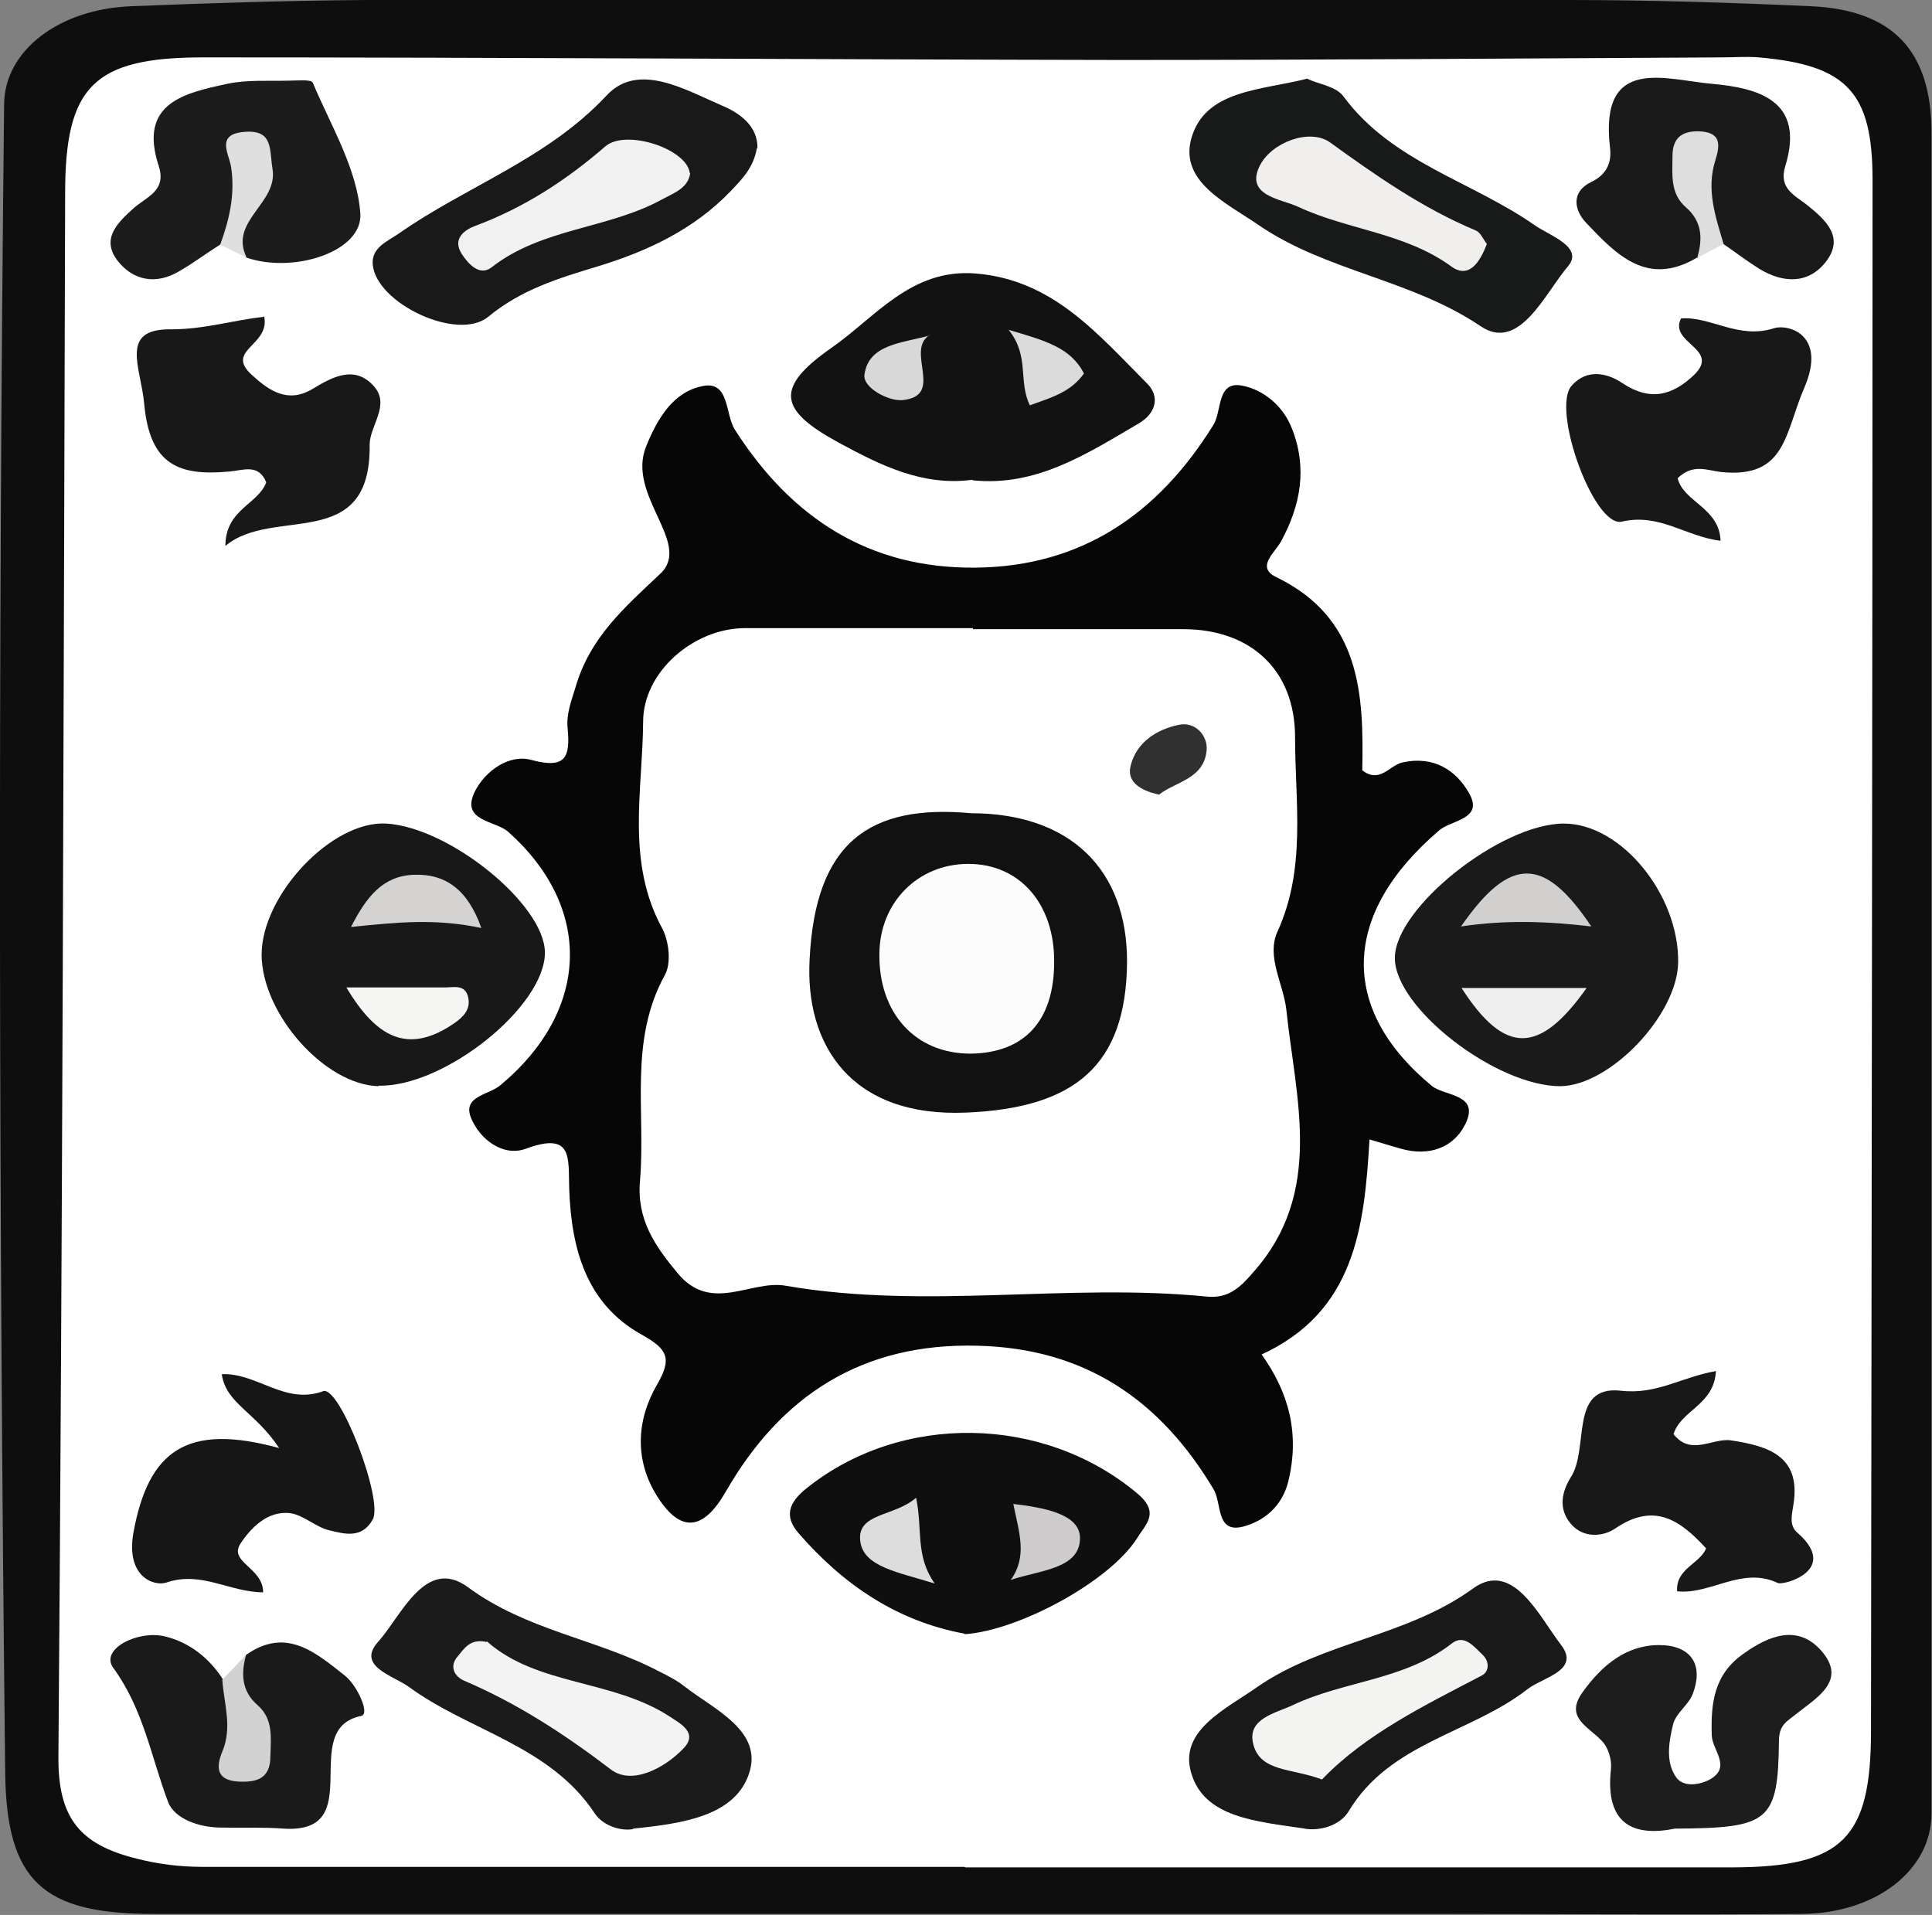 <?xml version="1.0" encoding="UTF-8"?>
<svg id="Layer_2" xmlns="http://www.w3.org/2000/svg" viewBox="0 0 37.37 37.04">
  <rect x="0" y="0" width="37.37" height="37.04" fill="#808080" stroke="none"/>
  <defs>
    <style>
      .cls-1 {
        fill: #181818;
      }

      .cls-2 {
        fill: #e0dfdf;
      }

      .cls-3 {
        fill: #0f0f0f;
      }

      .cls-4 {
        fill: #fdfcfc;
      }

      .cls-5 {
        fill: #dedddd;
      }

      .cls-6 {
        fill: #121212;
      }

      .cls-7 {
        fill: #fff;
      }

      .cls-8 {
        fill: #191919;
      }

      .cls-9 {
        fill: #d9d8d8;
      }

      .cls-10 {
        fill: #303030;
      }

      .cls-11 {
        fill: #1c1c1c;
      }

      .cls-12 {
        fill: #efeeee;
      }

      .cls-13 {
        fill: #060606;
      }

      .cls-14 {
        fill: #181919;
      }

      .cls-15 {
        fill: #d4d3d2;
      }

      .cls-16 {
        fill: #cecccc;
      }

      .cls-17 {
        fill: #f2f1f1;
      }

      .cls-18 {
        fill: #1a1a1a;
      }

      .cls-19 {
        fill: #f4f3f3;
      }

      .cls-20 {
        fill: #f5f5f4;
      }

      .cls-21 {
        fill: #d3d2d2;
      }

      .cls-22 {
        fill: #f0efee;
      }

      .cls-23 {
        fill: #1b1b1b;
      }

      .cls-24 {
        fill: #d1d0cf;
      }

      .cls-25 {
        fill: #111;
      }

      .cls-26 {
        fill: #dcdbdb;
      }

      .cls-27 {
        fill: #0e0e0e;
      }

      .cls-28 {
        fill: #1d1d1d;
      }

      .cls-29 {
        fill: #161616;
      }

      .cls-30 {
        fill: #dfdede;
      }

      .cls-31 {
        fill: #f3f3f2;
      }
    </style>
  </defs>
  <g id="Layer_1-2" data-name="Layer_1">
    <g>
      <path class="cls-27" d="M37.36,18.59c0,5.5,0,11,0,16.49,0,1.09-1.07,1.93-2.51,1.94-2.4.02-4.8,0-7.19,0-8.23,0-16.46,0-24.7,0-2.13,0-2.84-.63-2.86-2.75C-.02,23.53-.04,12.77.08,2.01.09.98,1.14.17,2.55.12,4.06.06,5.58.01,7.09,0c7.75-.01,15.51-.01,23.26,0,1.56,0,3.11.05,4.67.12,1.59.07,2.34.86,2.34,2.45,0,5.34,0,10.68,0,16.02Z"/>
      <path class="cls-7" d="M18.66,36.11c-4.91,0-9.83,0-14.74,0-.43,0-.85-.05-1.28-.16-1.09-.27-1.52-.78-1.51-1.97.08-10.08.1-20.16.13-30.24,0-2.07.55-2.63,2.67-2.63,5.91,0,11.83.04,17.74.05,3.88,0,7.75-.03,11.63-.05.24,0,.48-.02.72,0,1.71.15,2.2.68,2.2,2.37,0,10-.02,20-.03,30,0,2.08-.55,2.63-2.66,2.64-4.95,0-9.91,0-14.86,0,0,0,0,0,0,0Z"/>
      <path class="cls-13" d="M24.39,26.18c.55.76.75,1.56.53,2.47-.12.5-.49.78-.88.88-.53.13-.4-.46-.57-.73-1.03-1.72-2.48-2.72-4.56-2.77-2.23-.06-3.8.96-4.87,2.82-.43.75-.87.82-1.33.09-.44-.7-.4-1.47,0-2.16.29-.5.21-.68-.29-.96-1.09-.6-1.37-1.68-1.41-2.83-.02-.59.08-1.11-.84-.77-.44.16-.89-.18-1.06-.6-.17-.42.35-.44.57-.63,1.74-1.45,1.79-3.44.15-4.9-.24-.22-.94-.2-.64-.79.2-.39.66-.72,1.09-.6.67.18.75-.06.7-.61-.03-.27.07-.53.15-.79.28-.97.94-1.54,1.65-2.21.61-.59-.67-1.51-.28-2.46.23-.57.54-1.05,1.08-1.16.54-.12.44.55.64.85,1.09,1.7,2.59,2.68,4.65,2.66,2.06-.02,3.54-1.05,4.6-2.76.17-.27.06-.86.56-.76.41.08.79.39.96.83.3.76.17,1.48-.21,2.18-.12.22-.49.5-.1.69,1.64.79,1.7,2.26,1.67,3.74.34.26.52-.09.77-.15.61-.14,1.05.15,1.3.6.28.5-.35.51-.58.71-1.89,1.61-1.95,3.45-.15,4.94.25.21.95.15.65.75-.23.46-.71.62-1.24.47-.18-.05-.37-.11-.61-.18-.1,1.7-.28,3.34-2.11,4.17Z"/>
      <path class="cls-6" d="M18.81,9.28c-.96.13-1.78-.28-2.59-.72-1.16-.63-1.24-1.06-.14-1.83.85-.59,1.54-1.54,2.79-1.44,1.5.12,2.37,1.18,3.32,2.13.24.24.19.57-.18.78-.99.58-1.97,1.22-3.2,1.09Z"/>
      <path class="cls-1" d="M7.33,21.01c-1.04-.02-2.26-1.39-2.27-2.54,0-1.16,1.36-2.6,2.41-2.54,1.22.07,3.06,1.56,3.07,2.49.01,1.04-1.94,2.61-3.22,2.58Z"/>
      <path class="cls-18" d="M30.18,21.01c-1.24,0-3.2-1.51-3.2-2.48,0-.97,2.05-2.6,3.27-2.6,1.11,0,2.23,1.38,2.21,2.69-.02,1.02-1.32,2.38-2.28,2.39Z"/>
      <path class="cls-3" d="M18.66,31.6c-1.31-.24-2.35-.95-3.21-1.94-.28-.32-.21-.59.16-.88,1.83-1.46,4.57-1.41,6.38.1.46.38.17.6,0,.88-.54.84-2.29,1.78-3.33,1.85Z"/>
      <path class="cls-8" d="M14.64,2.86c-.06.38-.29.61-.51.84-.71.74-1.61,1.16-2.56,1.45-.76.23-1.49.45-2.13.98-.59.48-2.16-.26-2.23-1.01-.03-.33.28-.45.5-.6,1.31-.92,2.87-1.44,4.02-2.67.61-.66,1.51-.12,2.23.19.34.14.71.4.69.84Z"/>
      <path class="cls-14" d="M25.3,1.53c.21.1.55.14.69.34.94,1.27,2.49,1.64,3.7,2.49.29.2.95.42.64.79-.44.51-.94,1.67-1.69,1.16-1.35-.91-2.99-1.06-4.3-1.96-.61-.42-1.52-.83-1.3-1.66.26-.96,1.36-.94,2.25-1.17Z"/>
      <path class="cls-23" d="M12.24,35.38c-.21.04-.57-.05-.74-.31-.87-1.31-2.43-1.59-3.59-2.44-.3-.22-1.03-.4-.59-.88.44-.49.91-1.65,1.73-1.05,1.14.84,2.49,1,3.68,1.62.18.09.36.18.51.3.58.45,1.52.86,1.25,1.68-.27.82-1.26.97-2.24,1.07Z"/>
      <path class="cls-8" d="M25.24,35.37c-.94-.14-1.95-.21-2.2-1.08-.24-.82.67-1.23,1.28-1.66,1.27-.88,2.89-.97,4.18-1.91.77-.55,1.28.56,1.69,1.09.39.5-.34.63-.64.86-1.1.86-2.66,1.03-3.46,2.36-.18.3-.59.39-.86.34Z"/>
      <path class="cls-11" d="M4.26,4.73c-.27.17-.52.36-.8.52-.44.26-.88.18-1.18-.2-.33-.42-.02-.73.29-1.01.25-.23.66-.34.5-.83-.4-1.22.5-1.41,1.33-1.59.38-.08.8-.05,1.19-.06.16,0,.43-.03.46.04.35.83.86,1.67.92,2.53.05.74-1.3,1.17-2.21.85-.24-.27-.21-.56-.1-.87.1-.29.25-.57.18-.97-.12.61-.12,1.2-.59,1.6Z"/>
      <path class="cls-18" d="M32.83,4.98c-.97.58-1.57-.06-2.15-.67-.23-.24-.3-.6.1-.79.31-.15.4-.39.36-.68-.2-1.77,1.07-1.3,1.96-1.22.89.08,1.83.31,1.43,1.6-.13.43.19.56.43.75.36.29.72.62.36,1.09-.34.44-.83.42-1.29.14-.24-.15-.46-.32-.68-.47-.51-.36-.47-.95-.6-1.52-.15.64.56,1.19.08,1.79Z"/>
      <path class="cls-1" d="M32.51,6.16c.57-.05,1.11.41,1.8.19.29-.09,1.03.13.59,1.15-.38.88-.35,1.76-1.61,1.63-.27-.03-.54-.17-.84.12.11.46.81.57.83,1.21-.67-.08-1.18-.54-1.91-.37-.54.12-1.37-2.18-.97-2.63.3-.34.7-.24.98-.05.54.36.97.24,1.39-.16.52-.51-.51-.61-.25-1.1Z"/>
      <path class="cls-18" d="M4.76,32.01c.78-.55,1.35-.04,1.91.4.24.19.49.74.32.78-1.25.25.16,2.29-1.51,2.18-.4-.03-.8-.01-1.2-.02-.43,0-.91-.17-1.03-.5-.33-.87-.47-1.78-1.06-2.59-.26-.36.47-.73.99-.61.47.11.86.41,1.13.83.35.36.43.81.5,1.28.12-.59-.49-1.17-.05-1.75Z"/>
      <path class="cls-1" d="M5.11,6.12c.12.57-.78.65-.23,1.14.33.3.69.55,1.17.26.38-.23.82-.47,1.19-.04.31.36-.09.76-.09,1.12.03,2.11-1.87,1.18-2.79,1.96,0-.71.63-.8.79-1.23-.15-.37-.45-.23-.71-.21-.96.09-1.54-.11-1.65-1.3-.06-.71-.5-1.47.53-1.45.63,0,1.21-.18,1.77-.24Z"/>
      <path class="cls-28" d="M32.4,35.37c-.79.16-1.36-.07-1.24-1.15.02-.18-.05-.42-.18-.55-.26-.28-.73-.45-.36-.95.36-.5.83-.9,1.47-.9.59,0,.88.35.65.95-.08.21-.33.37-.38.59-.08.34-.15.73.07,1.03.15.19.47.13.66.02.4-.24.03-.56.02-.84-.02-.62.04-1.18.61-1.58.5-.36,1.05-.57,1.5-.07.52.58-.07.91-.46,1.22-.18.15-.35.21-.35.53-.02,1.56-.18,1.69-2,1.7Z"/>
      <path class="cls-29" d="M5.1,30.8c-.66,0-1.2-.42-1.88-.19-.23.08-.79-.1-.64-.96.29-1.6,1.04-2.13,2.82-1.64-.47-.71-1.03-.86-1.11-1.43.68-.03,1.22.6,1.96.33.32-.12,1.17,2.1.96,2.48-.21.38-.55.28-.84.21-.26-.06-.49-.29-.75-.33-.45-.06-.78.3-.97.59-.23.36.44.46.44.94Z"/>
      <path class="cls-1" d="M33.19,26.53c-.04.65-.67.74-.82,1.21.34.43.75.07,1.11.12.72.11,1.36.3,1.21,1.24-.03.2-.09.41.08.55.82.72-.27,1.02-.38.97-.7-.33-1.3.23-1.95.16-.03-.44.44-.53.56-.83-.51-.56-1.01-.89-1.75-.39-.21.15-.61.22-.87-.09-.25-.3-.16-.63,0-.89.37-.56-.04-1.79.97-1.68.7.08,1.16-.26,1.84-.38Z"/>
      <path class="cls-21" d="M4.76,32.01c-.1.36-.09.7.22.97.31.27.26.63.25.99,0,.44-.27.51-.63.49-.44-.03-.41-.31-.3-.58.2-.47.03-.93,0-1.39.15-.16.3-.31.45-.47Z"/>
      <path class="cls-30" d="M32.83,4.98c.11-.37.09-.7-.22-.97-.31-.27-.26-.63-.26-.99,0-.35.18-.49.52-.48.41.02.41.24.31.56-.18.56,0,1.09.16,1.62-.17.09-.35.18-.52.27Z"/>
      <path class="cls-2" d="M4.26,4.73c.18-.49.29-.98.21-1.5-.04-.26-.31-.64.27-.68.55-.04.47.35.53.71.12.67-.85,1.01-.5,1.72-.17-.08-.34-.16-.51-.25Z"/>
      <path class="cls-7" d="M18.82,12.17c1.36,0,2.71,0,4.07,0,1.29,0,2.16.78,2.16,2.09,0,1.26.22,2.53-.34,3.76-.22.48.11,1,.17,1.5.18,1.73.74,3.54-.64,5.09-.24.28-.47.51-.89.47-2.71-.27-5.43.26-8.15-.21-.68-.12-1.44.54-2.09-.24-.44-.53-.8-1.04-.73-1.8.11-1.33-.22-2.7.48-3.97.13-.23.08-.67-.06-.92-.69-1.28-.37-2.65-.36-3.98,0-.97.98-1.8,1.95-1.81,1.48,0,2.95,0,4.43,0h0Z"/>
      <path class="cls-9" d="M17.98,6.48c-.48.31.31,1.18-.53,1.26-.27.02-.76-.24-.73-.49.08-.59.71-.61,1.26-.76Z"/>
      <path class="cls-26" d="M20.97,7.22c-.26.37-.64.47-1.05.62-.23-.47,0-.95-.41-1.46.71.21,1.2.34,1.46.85Z"/>
      <path class="cls-15" d="M9.31,17.95c-.9-.19-1.63-.11-2.52-.02.3-.59.62-.99,1.22-1.01.61-.02,1.04.29,1.3,1.03Z"/>
      <path class="cls-20" d="M6.7,19.1c.73,0,1.31,0,1.9,0,.18,0,.41-.07.46.21.04.22-.1.36-.27.48-.9.62-1.51.28-2.09-.69Z"/>
      <path class="cls-12" d="M30.69,19.11c-.92,1.3-1.59,1.29-2.42,0h2.42Z"/>
      <path class="cls-24" d="M30.78,17.92c-.85-.1-1.65-.13-2.52,0,.95-1.37,1.61-1.36,2.52,0Z"/>
      <path class="cls-16" d="M19.55,30.56c.33-.46.16-.92.05-1.47.58.07,1.29.19,1.29.66,0,.6-.78.62-1.34.81Z"/>
      <path class="cls-5" d="M17.72,28.97c.13.63-.02,1.12.36,1.66-.7-.22-1.38-.32-1.44-.82-.07-.55.66-.47,1.08-.84Z"/>
      <path class="cls-17" d="M13.35,3.35c-.04.29-.31.38-.55.51-1.04.57-2.32.55-3.29,1.31-.23.18-.45-.06-.58-.26-.19-.3.07-.47.26-.54.94-.35,1.76-.88,2.52-1.54.4-.34,1.57.05,1.63.51Z"/>
      <path class="cls-22" d="M28.76,4.72c-.13.34-.34.68-.68.44-.9-.66-2.01-.71-2.97-1.16-.32-.15-1.04-.21-.74-.8.23-.45.96-.72,1.35-.45.9.65,1.8,1.28,2.83,1.71.09.04.14.17.21.26Z"/>
      <path class="cls-19" d="M9.42,31.75c.97.86,2.42.73,3.53,1.45.21.14.57.32.26.63-.37.38-.99.7-1.39.4-.89-.68-1.81-1.28-2.84-1.72-.19-.08-.3-.28-.12-.48.12-.14.23-.34.55-.27Z"/>
      <path class="cls-31" d="M25.57,34.42c-.57-.22-1.2-.14-1.33-.69-.12-.49.43-.59.77-.75.99-.47,2.16-.48,3.07-1.19.24-.19.43.06.6.22.14.14.12.33-.02.4-1.11.58-2.24,1.13-3.08,2Z"/>
      <path class="cls-25" d="M18.78,15.73c1.91,0,3.03,1.08,3.02,2.89-.02,1.98-1,2.81-3.1,2.9-2.24.1-3.13-1.31-3.04-2.96.11-2.28,1.17-3.01,3.13-2.83Z"/>
      <path class="cls-10" d="M22.42,15.37c-.38-.08-.63-.26-.55-.56.11-.45.5-.7.93-.79.33-.07.56.22.54.48-.04.57-.61.62-.92.87Z"/>
      <path class="cls-4" d="M20.39,18.61c0,1.14-.58,1.76-1.62,1.77-1.06,0-1.78-.78-1.76-1.94.01-.99.75-1.73,1.72-1.73,1,0,1.67.78,1.66,1.9Z"/>
    </g>
  </g>
</svg>